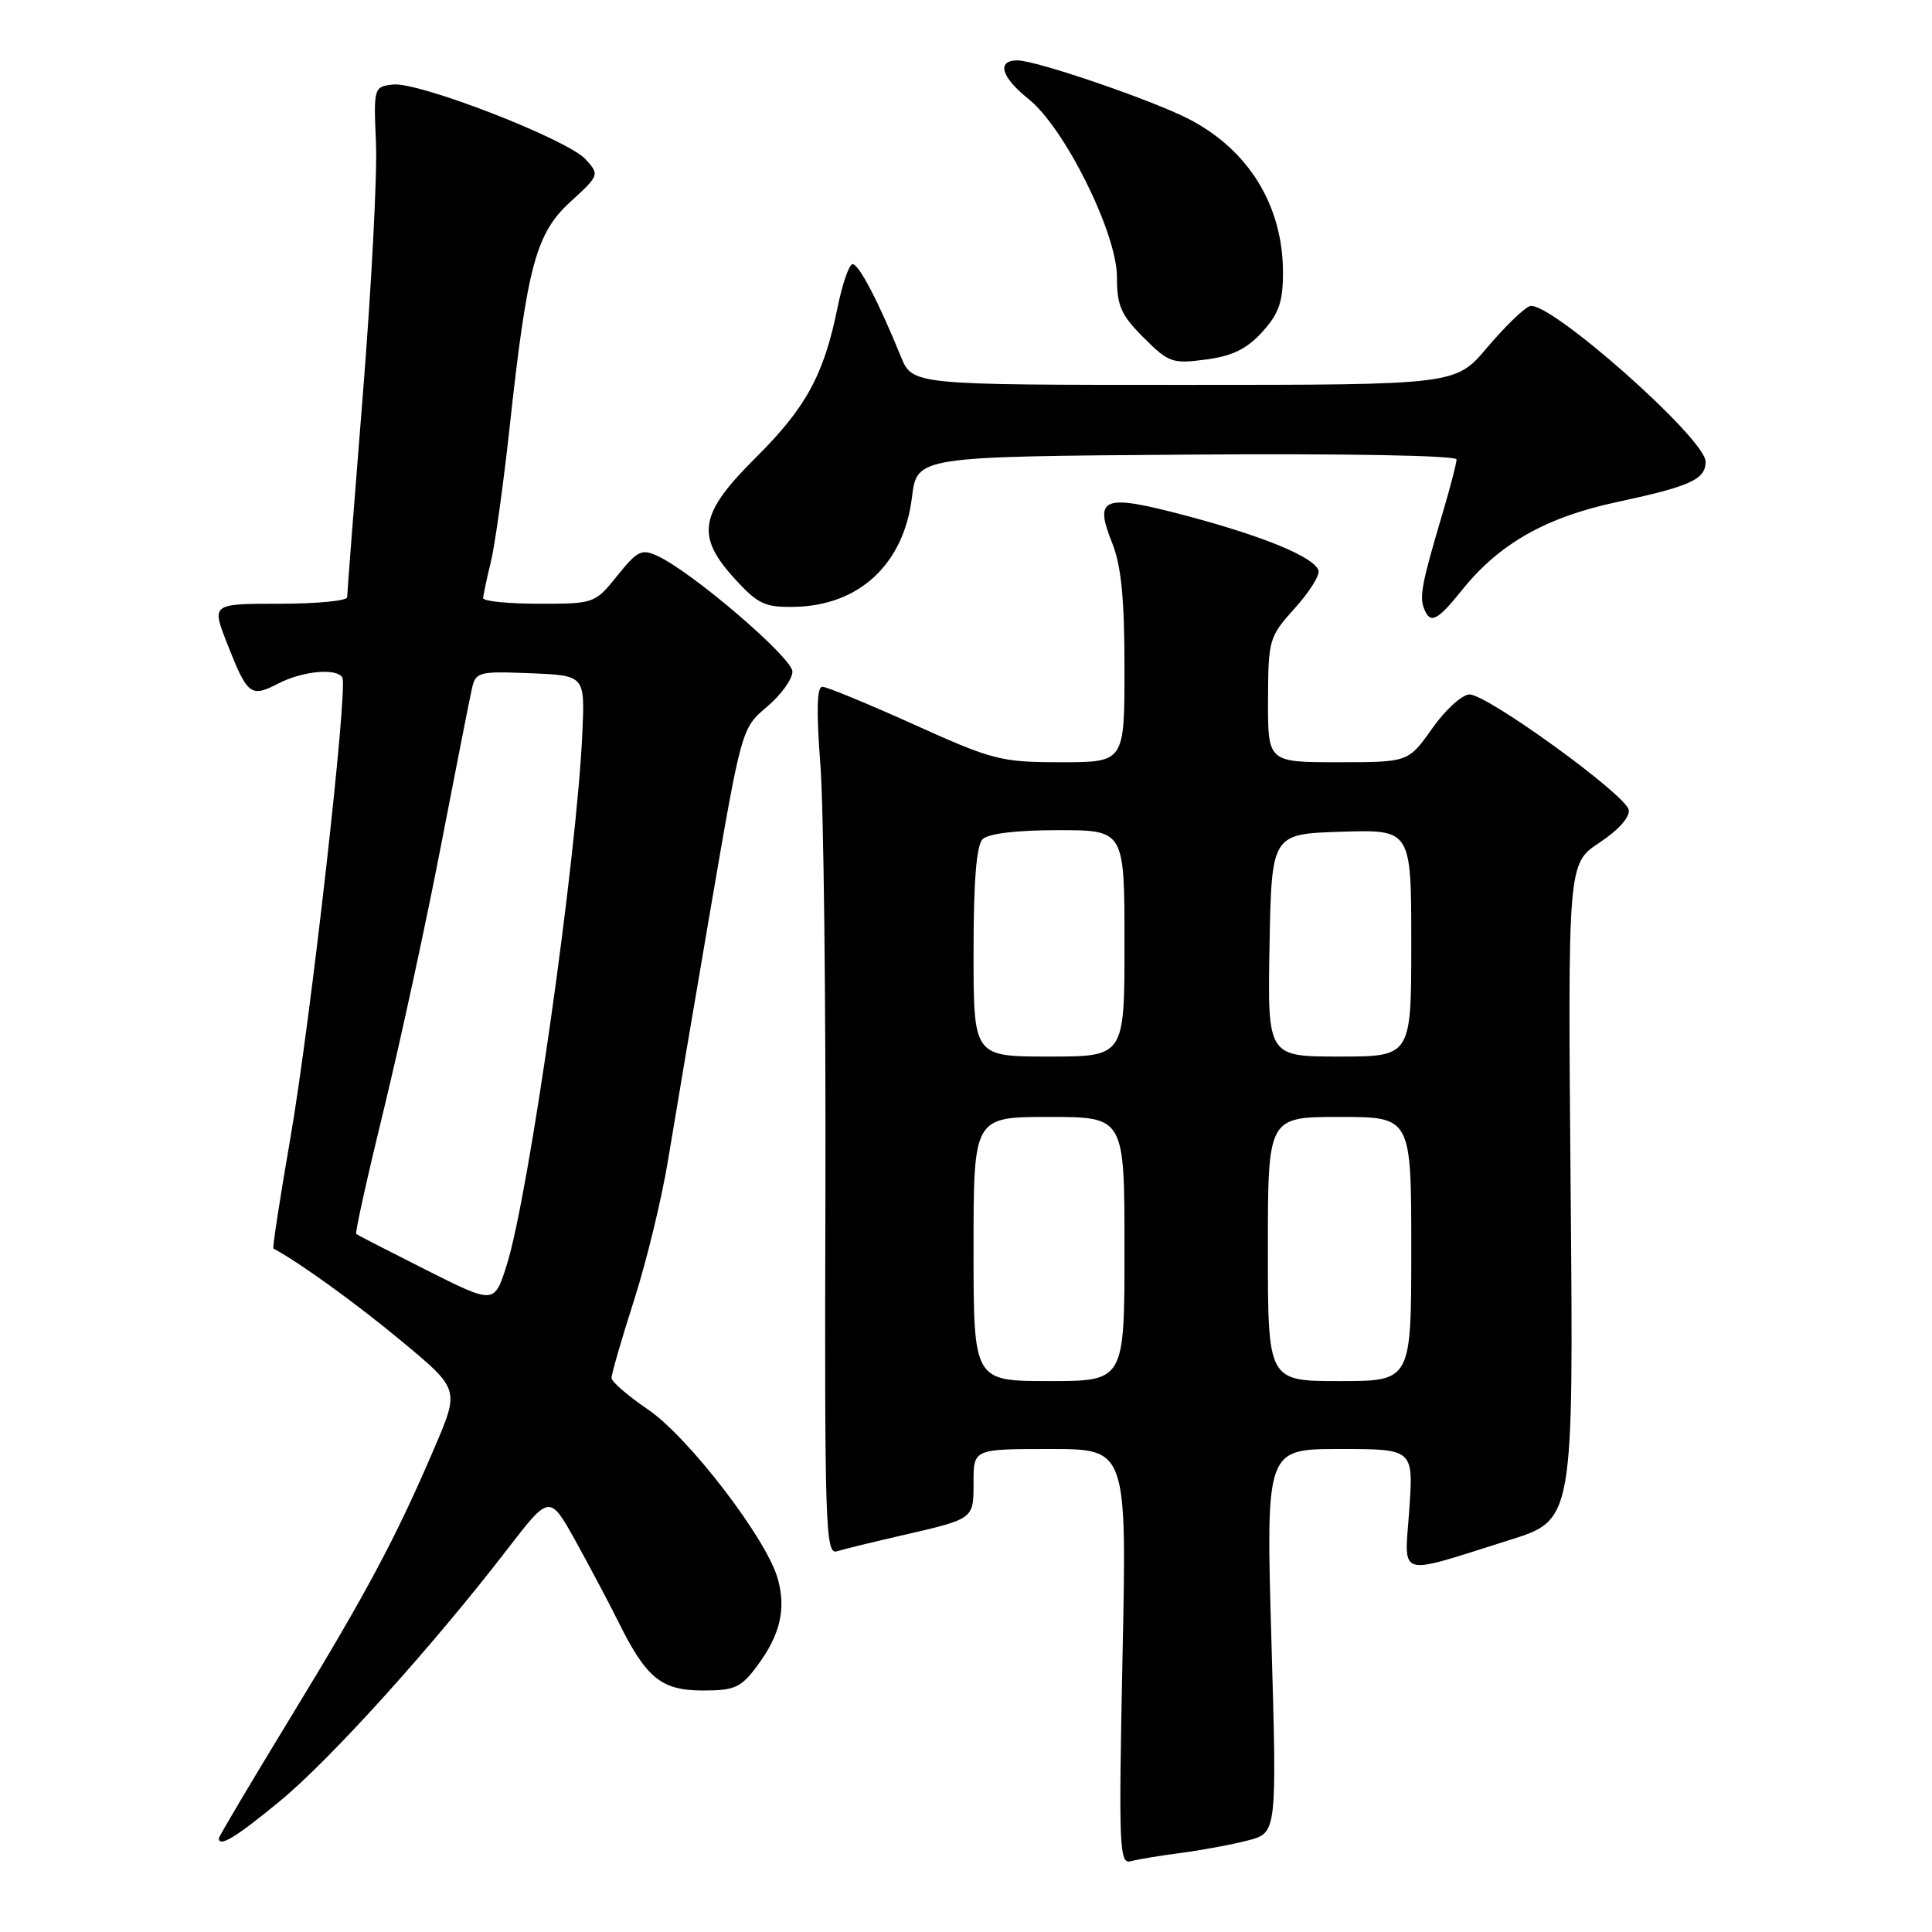<?xml version="1.0" encoding="UTF-8" standalone="no"?>
<!DOCTYPE svg PUBLIC "-//W3C//DTD SVG 1.1//EN" "http://www.w3.org/Graphics/SVG/1.1/DTD/svg11.dtd" >
<svg xmlns="http://www.w3.org/2000/svg" xmlns:xlink="http://www.w3.org/1999/xlink" version="1.1" viewBox="0 0 256 256">
 <g >
 <path fill="currentColor"
d=" M 156.50 245.52 C 159.25 245.16 163.23 244.42 165.35 243.87 C 169.20 242.87 169.20 242.87 168.47 217.43 C 167.74 192.00 167.74 192.00 177.51 192.00 C 187.29 192.00 187.29 192.00 186.74 200.00 C 186.10 209.23 184.81 208.84 200.00 204.07 C 208.50 201.41 208.50 201.41 208.12 157.92 C 207.74 114.44 207.74 114.44 211.93 111.66 C 214.46 109.99 216.00 108.26 215.81 107.30 C 215.42 105.30 197.12 92.04 194.73 92.02 C 193.76 92.01 191.53 94.03 189.79 96.50 C 186.61 101.00 186.61 101.00 177.31 101.00 C 168.00 101.00 168.00 101.00 168.02 92.75 C 168.05 84.74 168.15 84.39 171.56 80.60 C 173.49 78.46 174.91 76.21 174.71 75.60 C 174.14 73.83 167.56 71.10 157.31 68.37 C 146.13 65.40 144.92 65.84 147.37 71.95 C 148.57 74.97 149.00 79.30 149.00 88.52 C 149.00 101.00 149.00 101.00 140.59 101.00 C 132.64 101.00 131.57 100.73 121.10 96.00 C 115.00 93.25 109.54 91.00 108.96 91.00 C 108.24 91.00 108.16 94.23 108.70 101.25 C 109.14 106.89 109.44 132.78 109.37 158.78 C 109.25 202.04 109.38 206.02 110.87 205.56 C 111.77 205.28 115.51 204.37 119.19 203.52 C 129.16 201.23 129.00 201.35 129.00 196.39 C 129.00 192.00 129.00 192.00 139.15 192.00 C 149.31 192.00 149.31 192.00 148.74 219.54 C 148.22 244.89 148.31 247.04 149.84 246.62 C 150.75 246.37 153.75 245.88 156.50 245.52 Z  M 37.12 238.63 C 43.80 233.12 57.33 218.14 67.25 205.25 C 72.83 198.01 72.83 198.01 76.30 204.25 C 78.20 207.69 80.76 212.53 81.99 215.00 C 85.65 222.38 87.66 224.00 93.12 224.00 C 97.35 224.00 98.18 223.63 100.32 220.75 C 103.40 216.61 104.20 213.18 103.03 209.10 C 101.51 203.81 91.19 190.38 85.88 186.78 C 83.23 184.97 81.04 183.10 81.03 182.60 C 81.01 182.11 82.35 177.49 84.00 172.33 C 85.66 167.17 87.69 158.80 88.52 153.72 C 89.35 148.65 91.88 133.70 94.14 120.50 C 98.26 96.50 98.26 96.50 101.63 93.65 C 103.48 92.09 105.00 89.99 105.00 88.99 C 105.00 87.17 91.74 75.80 87.13 73.67 C 85.02 72.69 84.45 72.97 81.79 76.29 C 78.83 79.97 78.74 80.00 71.40 80.00 C 67.33 80.00 64.01 79.66 64.02 79.25 C 64.04 78.84 64.49 76.70 65.03 74.50 C 65.57 72.30 66.68 64.36 67.50 56.86 C 69.86 35.19 71.00 30.94 75.58 26.74 C 79.42 23.23 79.45 23.15 77.60 21.11 C 75.21 18.47 55.47 10.81 52.07 11.20 C 49.53 11.50 49.50 11.59 49.82 19.00 C 50.00 23.12 49.21 38.15 48.07 52.39 C 46.93 66.62 46.00 78.66 46.00 79.14 C 46.00 79.61 41.96 80.00 37.01 80.00 C 28.03 80.00 28.03 80.00 30.09 85.25 C 32.78 92.11 33.21 92.46 36.84 90.59 C 40.08 88.91 44.56 88.48 45.36 89.77 C 46.15 91.05 41.14 135.49 38.46 150.90 C 37.09 158.82 36.08 165.36 36.23 165.44 C 39.68 167.28 47.18 172.70 53.19 177.69 C 60.89 184.08 60.89 184.08 57.59 191.79 C 52.44 203.82 48.59 211.03 38.42 227.70 C 33.24 236.20 29.00 243.35 29.00 243.58 C 29.00 244.84 31.28 243.45 37.12 238.63 Z  M 193.77 78.13 C 198.66 72.05 204.85 68.54 214.18 66.54 C 224.00 64.44 226.00 63.53 226.00 61.17 C 226.00 58.11 205.11 39.64 202.69 40.57 C 201.87 40.88 199.33 43.36 197.04 46.07 C 192.88 51.00 192.88 51.00 156.89 51.00 C 120.90 51.00 120.90 51.00 119.37 47.25 C 116.43 40.02 113.81 35.00 112.98 35.00 C 112.52 35.00 111.62 37.59 110.98 40.75 C 109.16 49.69 106.81 54.00 100.16 60.62 C 92.63 68.10 92.14 71.00 97.42 76.76 C 100.44 80.06 101.38 80.49 105.31 80.41 C 113.88 80.23 119.76 74.73 120.84 65.89 C 121.50 60.50 121.50 60.50 157.25 60.24 C 178.17 60.08 193.00 60.35 193.00 60.88 C 193.00 61.38 192.15 64.65 191.11 68.14 C 188.43 77.17 188.07 79.01 188.68 80.60 C 189.50 82.76 190.41 82.32 193.77 78.13 Z  M 167.25 43.99 C 169.46 41.56 170.00 40.01 170.00 36.11 C 170.00 27.25 165.45 19.85 157.50 15.76 C 152.58 13.23 137.29 8.00 134.81 8.00 C 132.01 8.00 132.66 10.23 136.30 13.13 C 141.06 16.93 148.00 30.89 148.00 36.68 C 148.00 40.52 148.53 41.73 151.53 44.73 C 154.85 48.05 155.35 48.23 159.78 47.64 C 163.29 47.18 165.21 46.24 167.25 43.99 Z  M 129.00 165.50 C 129.00 148.00 129.00 148.00 139.00 148.00 C 149.00 148.00 149.00 148.00 149.00 165.50 C 149.00 183.00 149.00 183.00 139.00 183.00 C 129.00 183.00 129.00 183.00 129.00 165.50 Z  M 168.00 165.50 C 168.00 148.00 168.00 148.00 177.50 148.00 C 187.00 148.00 187.00 148.00 187.00 165.50 C 187.00 183.00 187.00 183.00 177.50 183.00 C 168.00 183.00 168.00 183.00 168.00 165.50 Z  M 129.00 126.20 C 129.00 116.80 129.38 112.02 130.20 111.20 C 130.95 110.45 134.69 110.00 140.20 110.00 C 149.00 110.00 149.00 110.00 149.00 125.00 C 149.00 140.00 149.00 140.00 139.00 140.00 C 129.00 140.00 129.00 140.00 129.00 126.20 Z  M 168.22 125.25 C 168.50 110.50 168.50 110.50 177.75 110.21 C 187.00 109.92 187.00 109.92 187.00 124.96 C 187.00 140.00 187.00 140.00 177.47 140.00 C 167.95 140.00 167.95 140.00 168.22 125.25 Z  M 56.50 168.29 C 51.55 165.80 47.36 163.65 47.20 163.50 C 47.03 163.35 48.69 155.87 50.89 146.87 C 53.08 137.86 56.48 122.17 58.44 112.00 C 60.41 101.83 62.25 92.47 62.54 91.21 C 63.03 89.04 63.46 88.93 70.28 89.21 C 77.50 89.50 77.50 89.50 77.17 97.00 C 76.46 113.49 70.09 158.33 67.14 167.64 C 65.50 172.82 65.50 172.82 56.50 168.29 Z "/>
</g>
</svg>